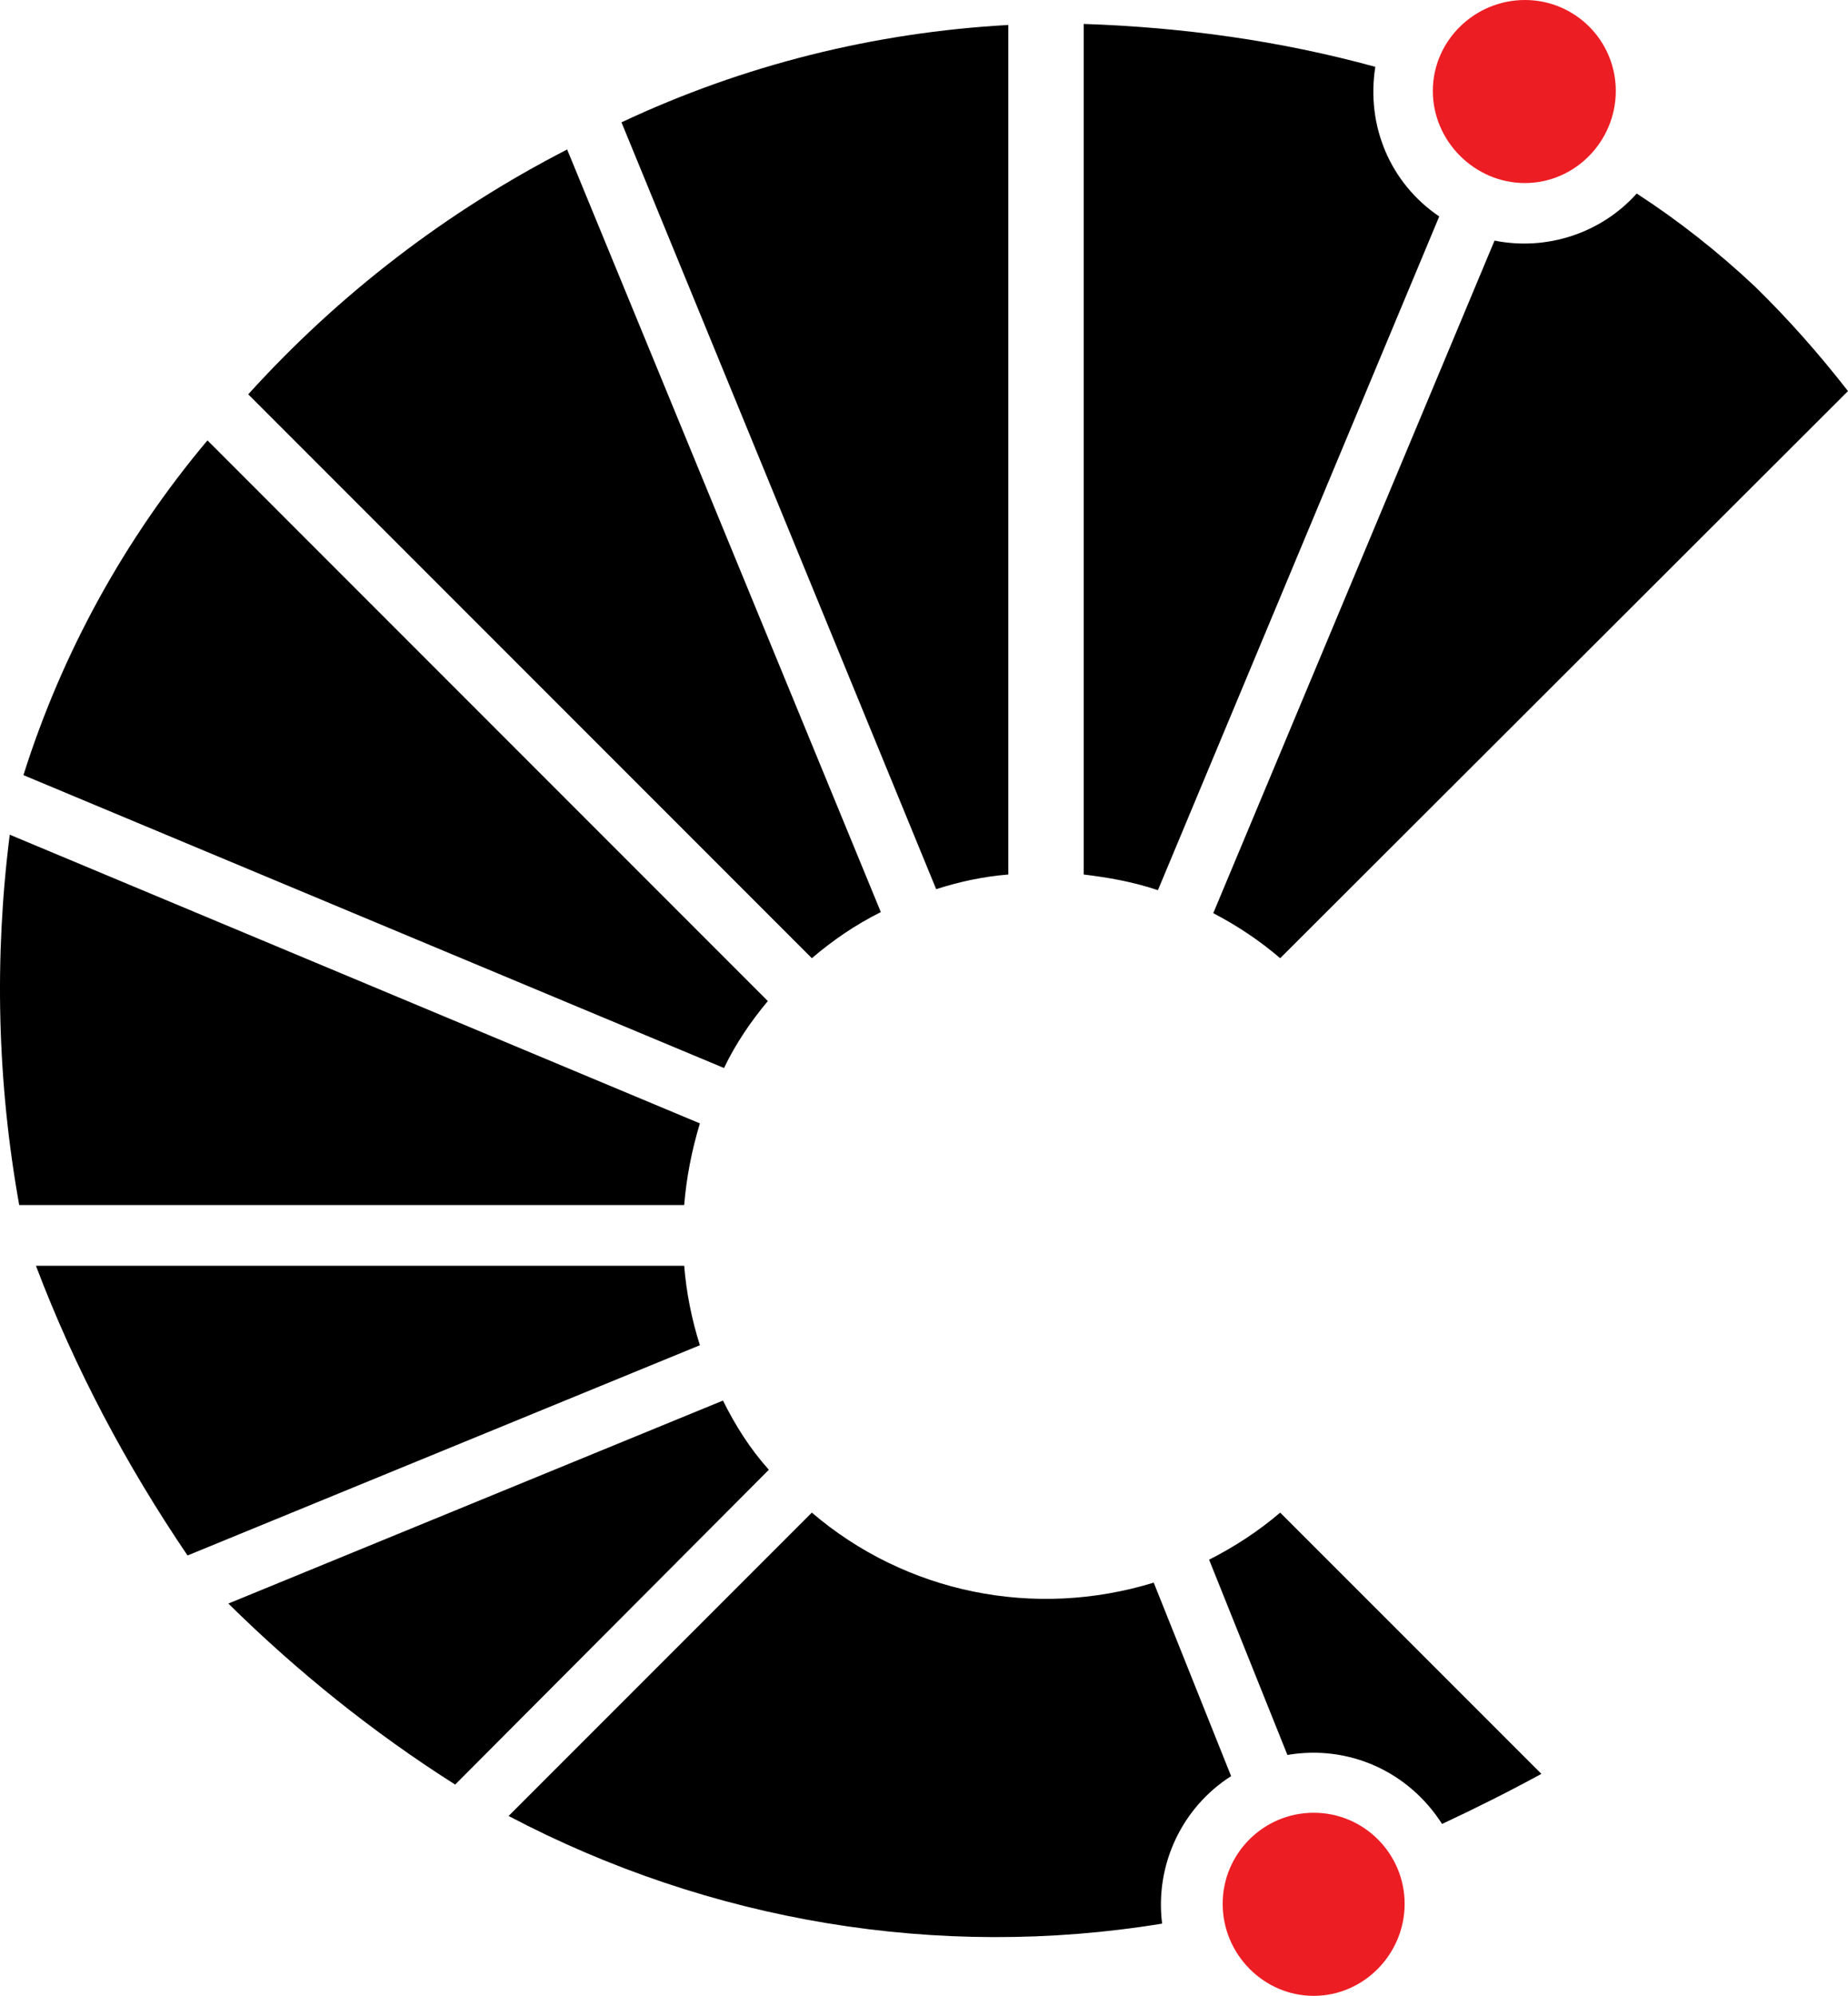 <?xml version="1.0" encoding="UTF-8" standalone="no"?>
<svg
   xmlns:dc="http://purl.org/dc/elements/1.1/"
   xmlns:cc="http://creativecommons.org/ns#"
   xmlns:rdf="http://www.w3.org/1999/02/22-rdf-syntax-ns#"
   xmlns:svg="http://www.w3.org/2000/svg"
   xmlns="http://www.w3.org/2000/svg"
   xmlns:sodipodi="http://sodipodi.sourceforge.net/DTD/sodipodi-0.dtd"
   xmlns:inkscape="http://www.inkscape.org/namespaces/inkscape"
   width="194.813"
   height="210.303"
   version="1.1"
   id="svg2"
   inkscape:version="0.91 r13725"
   sodipodi:docname="logo_black.svg">
  <defs
     id="defs13" />
  <sodipodi:namedview
     pagecolor="#ffffff"
     bordercolor="#666666"
     borderopacity="1"
     objecttolerance="10"
     gridtolerance="10"
     guidetolerance="10"
     inkscape:pageopacity="0"
     inkscape:pageshadow="2"
     inkscape:window-width="1276"
     inkscape:window-height="733"
     id="namedview11"
     showgrid="false"
     fit-margin-top="0"
     fit-margin-left="0"
     fit-margin-right="0"
     fit-margin-bottom="0"
     inkscape:zoom="1.7811321"
     inkscape:cx="110.94881"
     inkscape:cy="79.227267"
     inkscape:window-x="0"
     inkscape:window-y="0"
     inkscape:window-maximized="0"
     inkscape:current-layer="g6" />
  <desc
     id="desc4">Logo of UNICAMP</desc>
  <g
     id="g6"
     transform="translate(-0.621,0)">
    <path
       id="path24"
       d="m 161.373,0 c -5.296,0 -9.706,4.286 -9.706,9.582 0,5.296 4.41,9.706 9.706,9.706 5.296,0 9.582,-4.41 9.582,-9.706 C 170.955,4.286 166.669,0 161.373,0 m -22.26,191.011 c -5.296,0 -9.6,4.304 -9.6,9.6 0,5.283 4.304,9.693 9.6,9.693 5.283,0 9.582,-4.41 9.582,-9.693 0,-5.296 -4.299,-9.6 -9.582,-9.6"
       inkscape:connector-curvature="0"
       style="fill:#ed1d24;fill-rule:evenodd"
       sodipodi:nodetypes="csssccsssc" />
    <path
       id="path28"
       d="m 72.747,126.974 c 0.234,-2.861 0.785,-5.722 1.654,-8.601 L 1.649,87.953 C 0,100.967 0.335,114.083 2.646,126.974 Z M 158.172,25.353 128.521,96.222 c 2.54,1.326 4.851,2.861 7.056,4.745 l 59.857,-59.757 c -3.091,-3.96 -6.292,-7.589 -9.811,-11.02 -3.859,-3.629 -8.052,-6.936 -12.462,-9.798 -3.739,4.181 -9.481,6.064 -14.989,4.961 M 81.566,105.482 22.49,46.405 C 13.776,56.768 7.166,68.769 3.091,81.677 l 73.854,30.861 c 1.208,-2.54 2.862,-4.957 4.621,-7.056 m 46.503,58.829 8.268,20.609 c 6.491,-1.104 12.784,1.764 16.303,7.271 3.541,-1.654 7.06,-3.415 10.473,-5.278 l -27.537,-27.528 c -2.311,1.976 -4.855,3.623 -7.488,4.957 m 2.315,22.811 -8.158,-20.39 c -12.572,3.859 -26.123,1.104 -36.041,-7.377 l -31.966,31.965 c 21.158,11.13 45.301,15.201 68.893,11.342 -0.78,-6.17 2.081,-12.234 7.272,-15.54 M 81.672,154.871 c -1.976,-2.205 -3.519,-4.639 -4.837,-7.292 l -52.14,21.389 c 7.271,7.165 15.218,13.564 23.909,19.075 L 81.672,154.871 Z M 4.41,133.376 c 4.088,10.791 9.476,20.937 15.981,30.526 l 54.01,-22.154 c -0.869,-2.752 -1.42,-5.51 -1.654,-8.371 z M 93.477,96.109 60.408,15.753 C 47.735,22.261 36.375,30.971 26.789,41.549 l 59.416,59.417 c 2.205,-1.884 4.621,-3.538 7.272,-4.858 m 13.441,-3.962 0,-89.514 C 92.82,3.415 79.04,6.827 66.137,12.891 l 33.174,80.802 c 2.434,-0.783 4.961,-1.33 7.607,-1.545 M 152.342,22.808 C 147.152,19.289 144.625,13.23 145.604,7.044 135.576,4.287 125.213,2.863 114.864,2.524 l 0,89.624 c 2.632,0.321 5.177,0.762 7.823,1.651 l 29.655,-70.99 0,3e-5 0,4e-5 z"
       inkscape:connector-curvature="0"
       style="fill:#000000;fill-rule:evenodd"
       sodipodi:nodetypes="ccccccccccccccccccccccccccccccccccccccccccccccccccccccccccc" />
  </g>
</svg>
